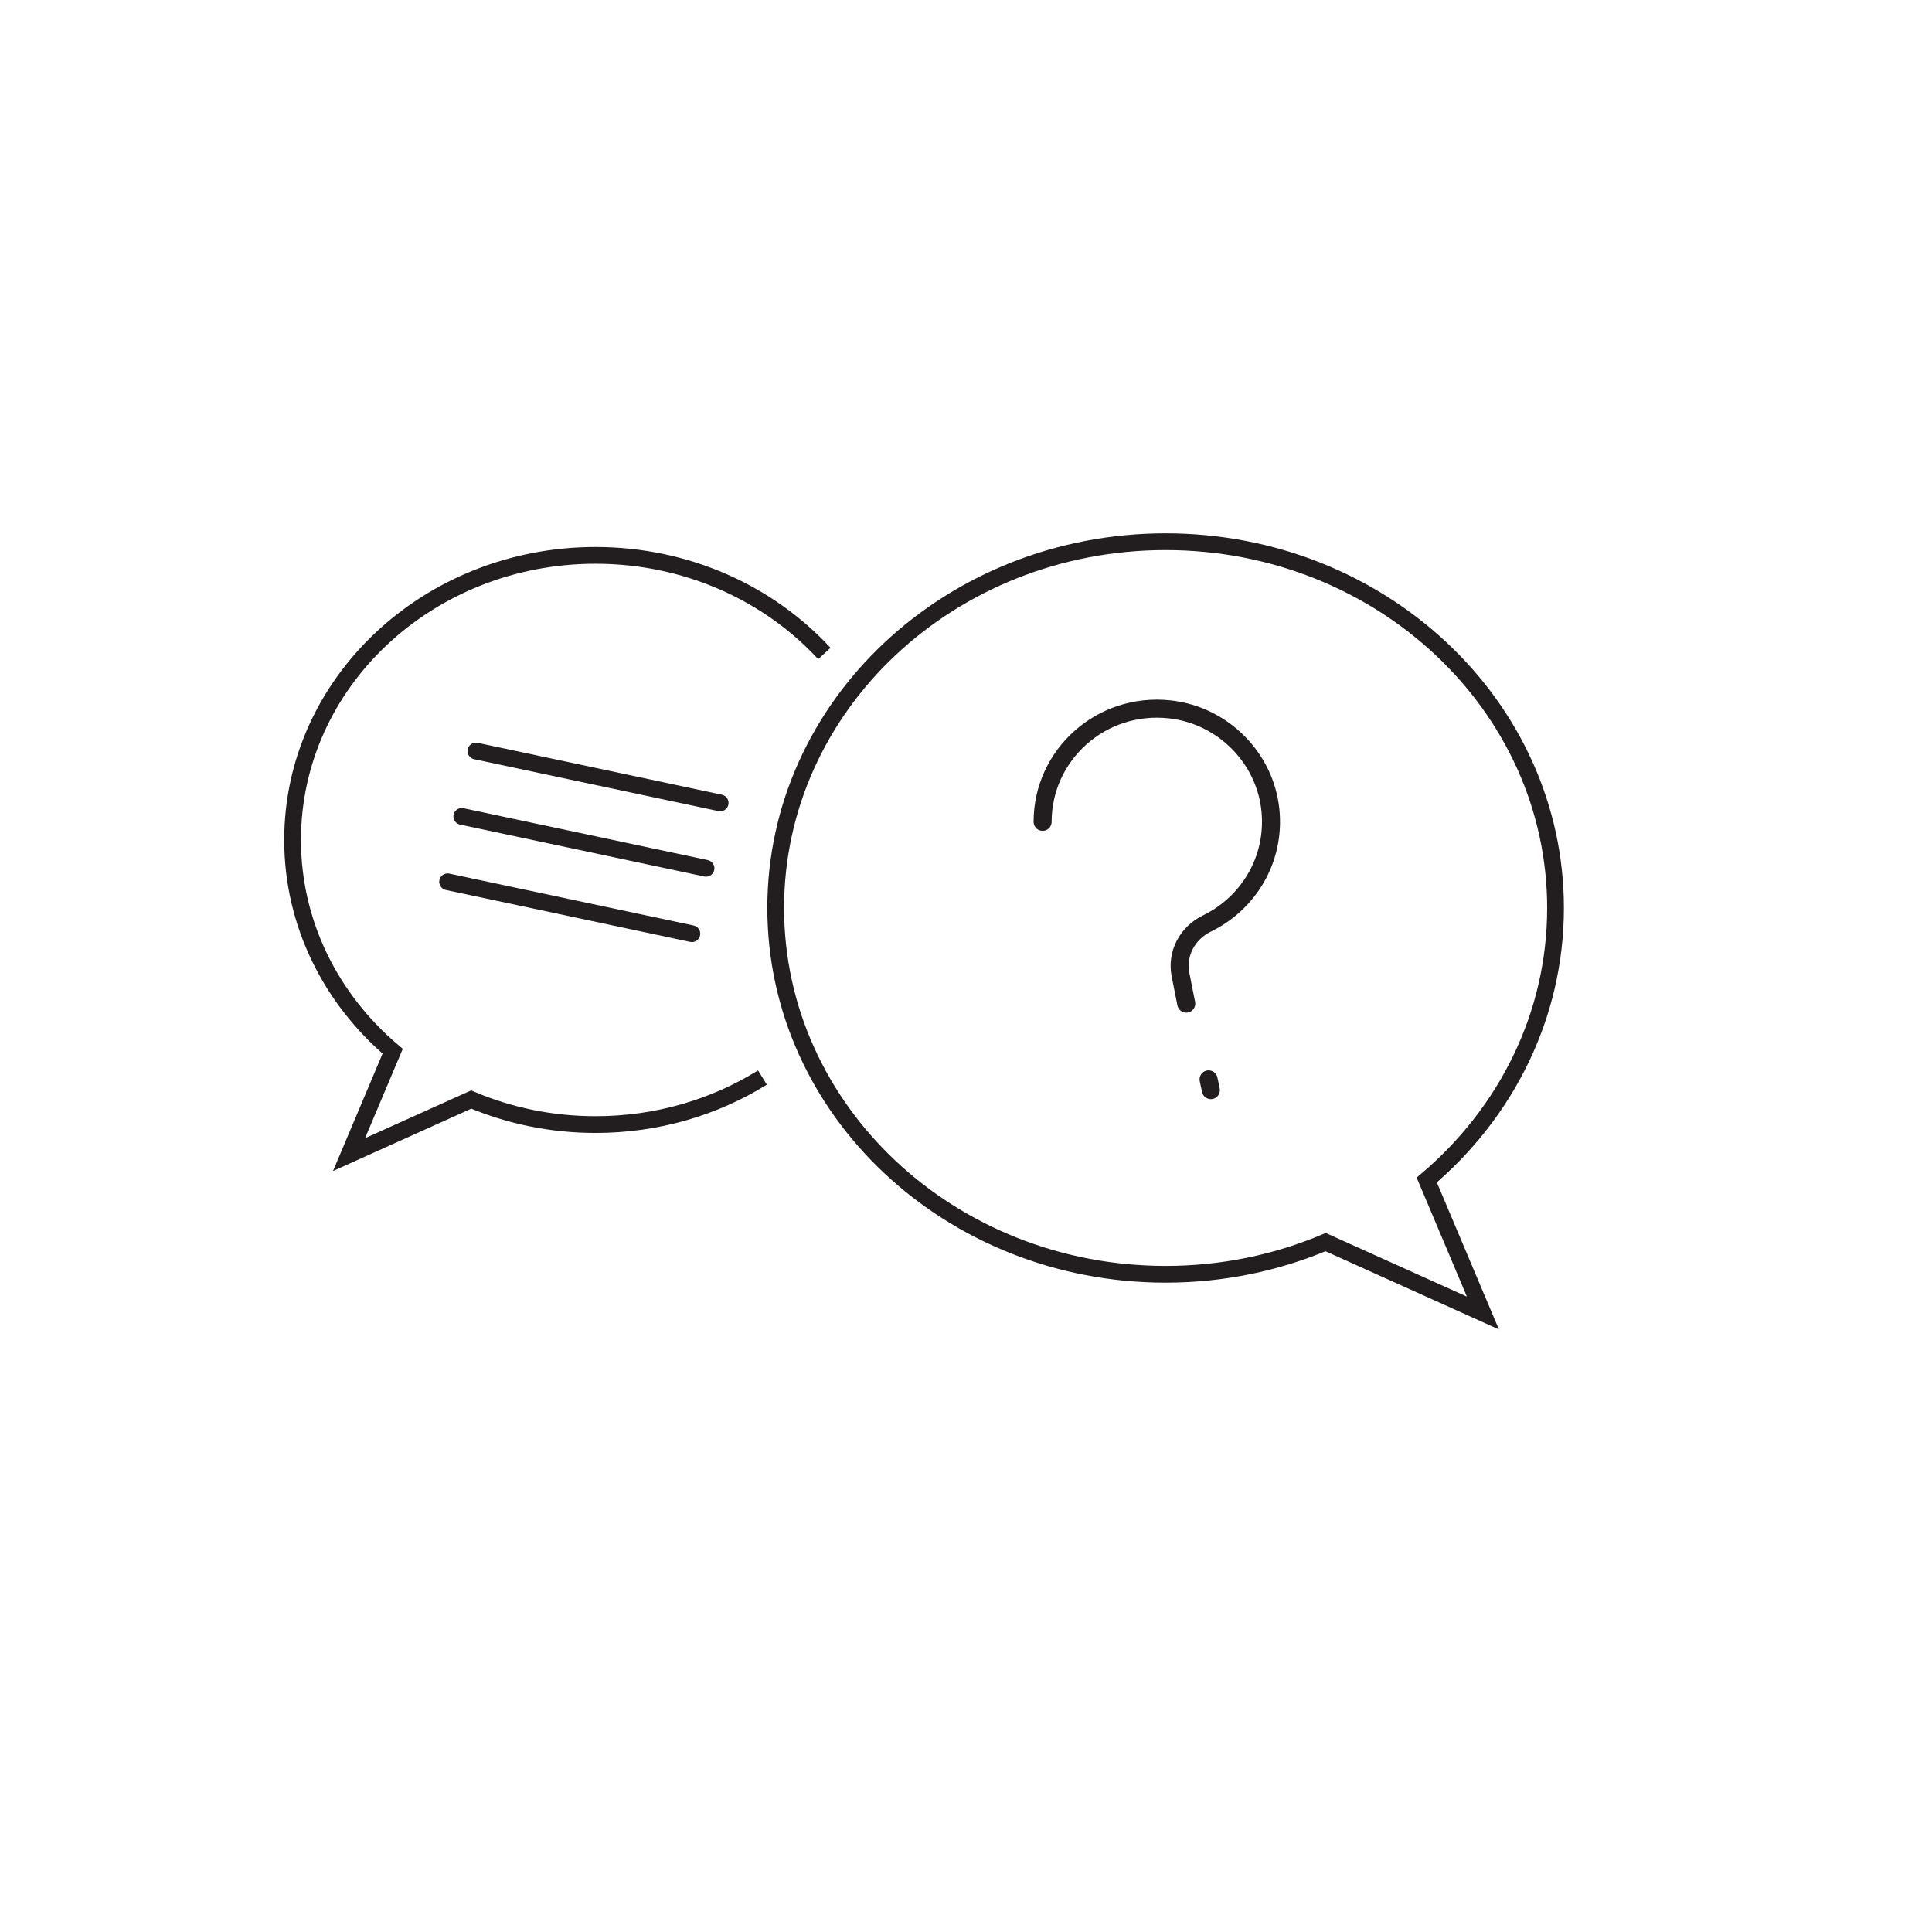 <svg width="150" height="150" viewBox="0 0 150 150" fill="none" xmlns="http://www.w3.org/2000/svg">
<rect width="150" height="150" fill="white"/>
<path d="M110.773 91.616C116.911 86.409 120.77 78.877 120.77 70.496C120.77 54.789 107.217 42.057 90.498 42.057C73.778 42.057 60.225 54.789 60.225 70.496C60.225 86.203 73.778 98.935 90.498 98.935C94.927 98.935 99.131 98.04 102.922 96.437L115.132 101.943L110.773 91.616Z" stroke="#221D1E" stroke-width="1.3" stroke-miterlimit="10"/>
<path d="M59.195 83.658C55.481 85.967 51.025 87.311 46.239 87.311C42.798 87.311 39.53 86.615 36.585 85.368L27.099 89.643L30.487 81.618C25.716 77.576 22.717 71.724 22.717 65.213C22.717 53.01 33.248 43.118 46.236 43.118C53.332 43.118 59.692 46.069 64.003 50.737" stroke="#221D1E" stroke-width="1.3" stroke-miterlimit="10"/>
<path d="M80.948 63.806C80.948 58.622 85.478 54.487 90.831 55.076C94.937 55.528 98.228 58.832 98.635 62.907C99.021 66.75 96.902 70.15 93.705 71.701C92.197 72.433 91.331 74.033 91.653 75.663L92.1 77.922" stroke="#221D1E" stroke-width="1.4" stroke-miterlimit="10" stroke-linecap="round"/>
<path d="M93.833 83.801L94.011 84.636" stroke="#221D1E" stroke-width="1.4" stroke-miterlimit="10" stroke-linecap="round"/>
<path d="M36.951 58.309L55.914 62.338" stroke="#221D1E" stroke-width="1.3" stroke-miterlimit="10" stroke-linecap="round"/>
<path d="M35.853 63.386L54.816 67.415" stroke="#221D1E" stroke-width="1.3" stroke-miterlimit="10" stroke-linecap="round"/>
<path d="M34.752 68.463L53.717 72.493" stroke="#221D1E" stroke-width="1.3" stroke-miterlimit="10" stroke-linecap="round"/>
</svg>
